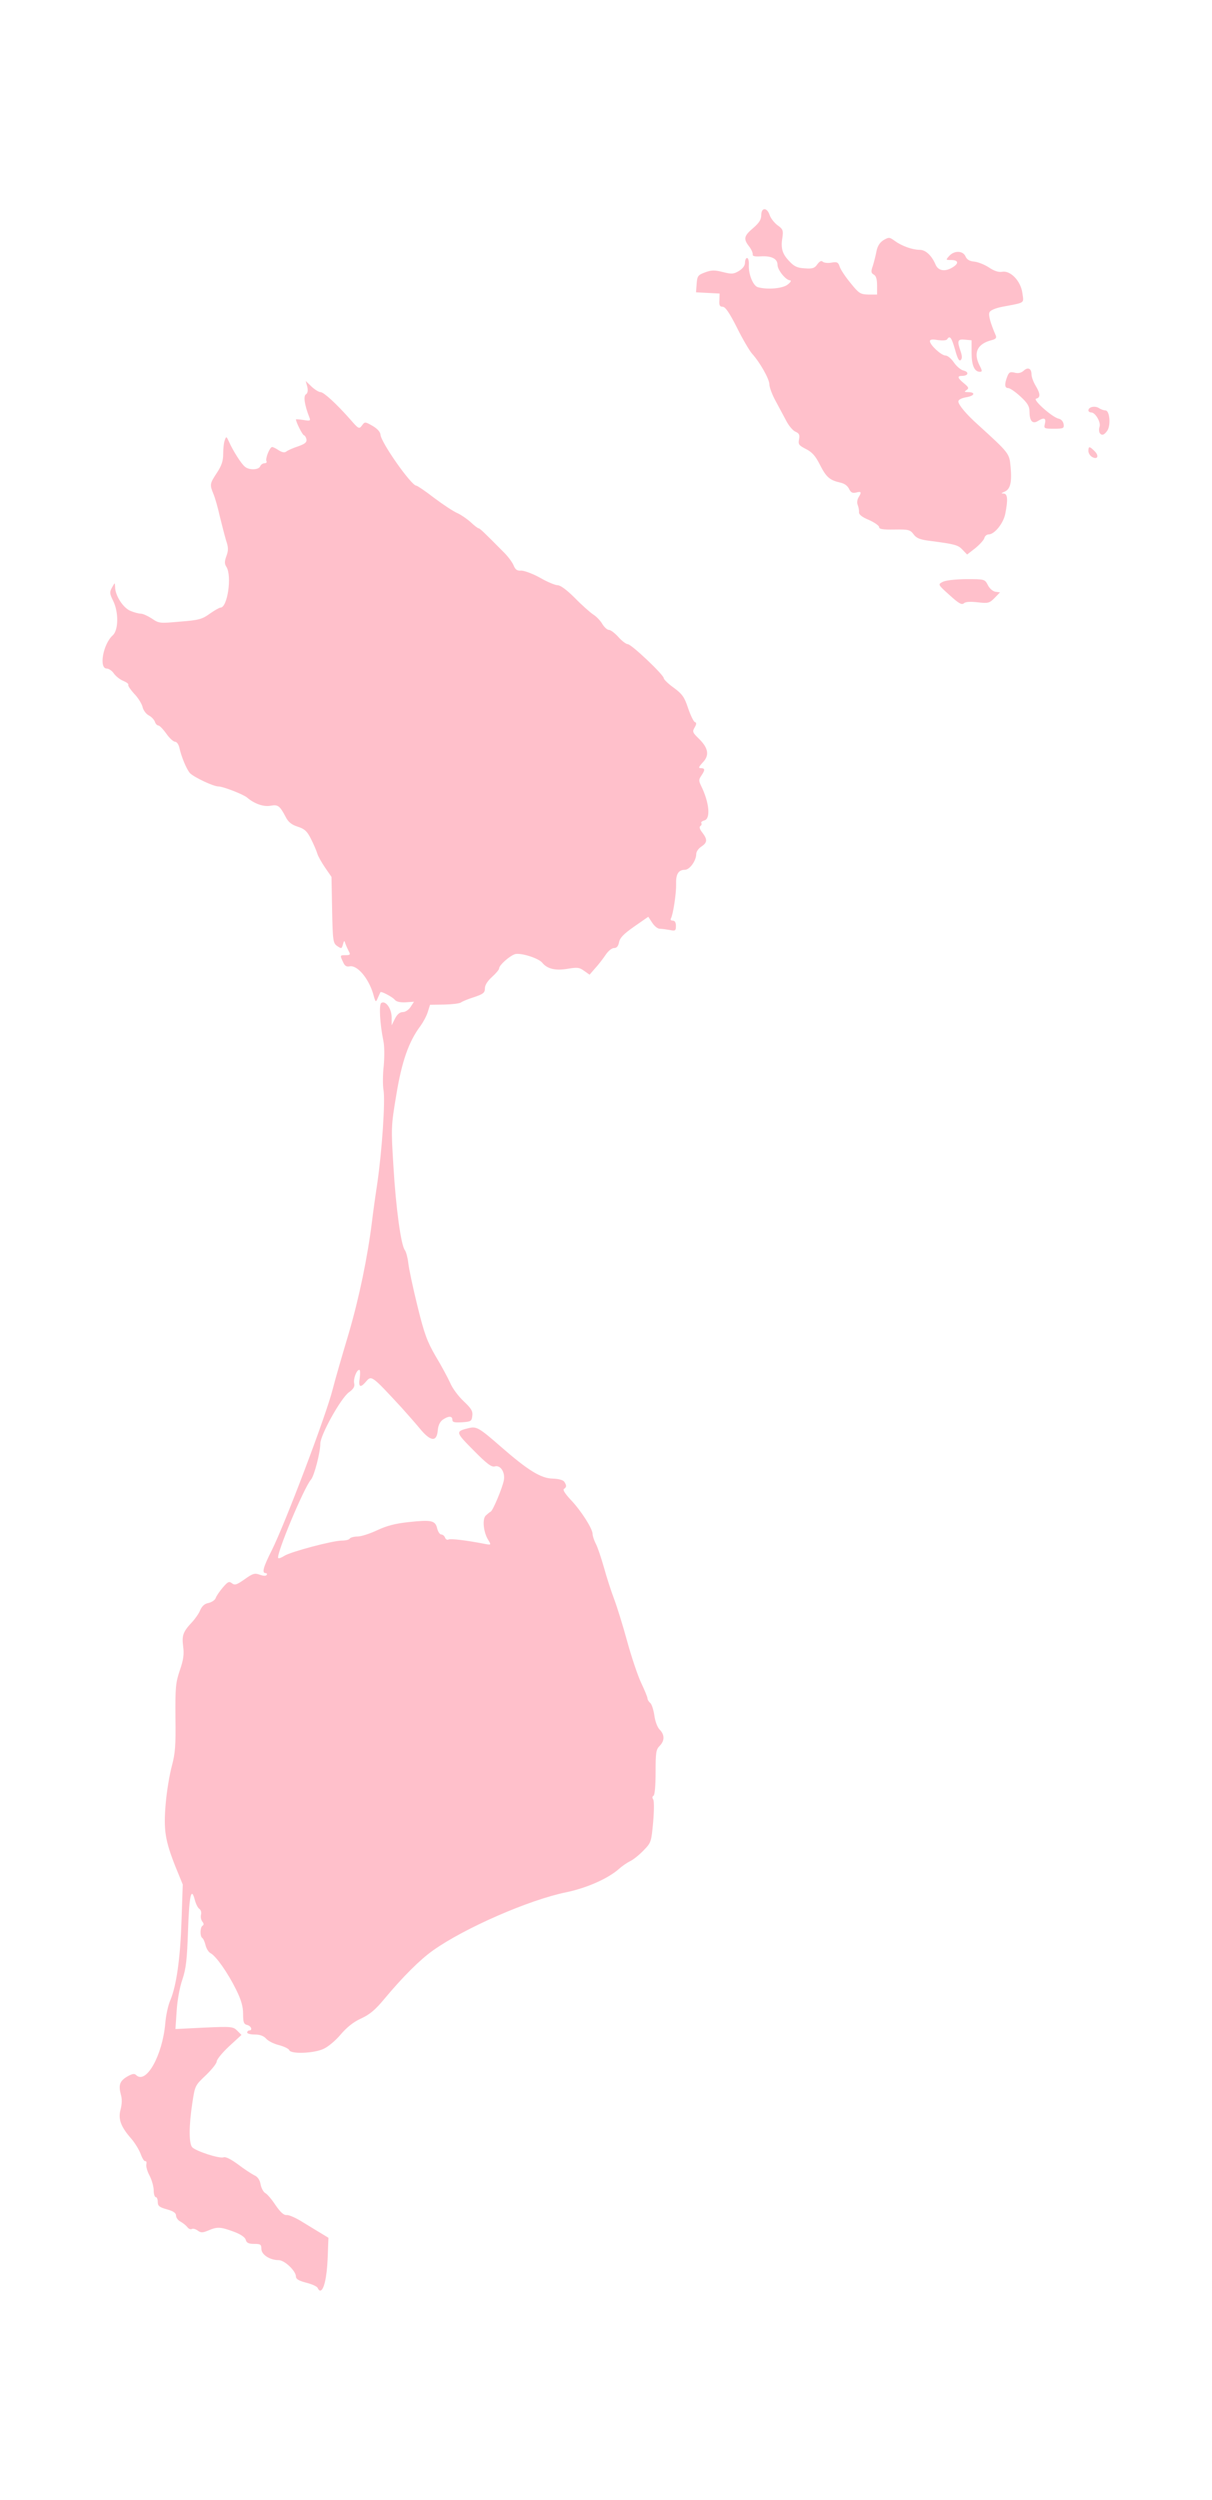<?xml version="1.0" ?>
<svg xmlns="http://www.w3.org/2000/svg" xmlns:ev="http://www.w3.org/2001/xml-events" xmlns:xlink="http://www.w3.org/1999/xlink" baseProfile="full" height="600px" version="1.1" viewBox="2137.569 -1029.125 5956.679 12298.246" width="291px">
	<defs/>
	<path d="M 3697.0,10227.0 C 3695.0,10220.0 3669.0,10208.0 3641.0,10201.0 C 3605.0,10192.0 3590.0,10183.0 3590.0,10171.0 C 3590.0,10143.0 3534.0,10090.0 3505.0,10090.0 C 3462.0,10090.0 3420.0,10063.0 3420.0,10035.0 C 3420.0,10013.0 3416.0,10010.0 3384.0,10010.0 C 3357.0,10010.0 3347.0,10005.0 3343.0,9990.0 C 3340.0,9978.0 3319.0,9963.0 3284.0,9950.0 C 3219.0,9926.0 3203.0,9925.0 3159.0,9944.0 C 3130.0,9956.0 3122.0,9956.0 3106.0,9944.0 C 3096.0,9937.0 3083.0,9933.0 3077.0,9937.0 C 3071.0,9940.0 3062.0,9936.0 3056.0,9928.0 C 3050.0,9920.0 3035.0,9908.0 3023.0,9901.0 C 3010.0,9895.0 3000.0,9881.0 3000.0,9871.0 C 3000.0,9858.0 2987.0,9849.0 2955.0,9840.0 C 2918.0,9830.0 2910.0,9823.0 2910.0,9804.0 C 2910.0,9791.0 2906.0,9780.0 2900.0,9780.0 C 2895.0,9780.0 2890.0,9765.0 2890.0,9747.0 C 2890.0,9729.0 2881.0,9696.0 2870.0,9675.0 C 2858.0,9653.0 2851.0,9627.0 2854.0,9618.0 C 2856.0,9608.0 2854.0,9602.0 2848.0,9603.0 C 2843.0,9604.0 2833.0,9588.0 2826.0,9568.0 C 2818.0,9547.0 2798.0,9514.0 2781.0,9494.0 C 2728.0,9434.0 2714.0,9396.0 2727.0,9349.0 C 2734.0,9322.0 2735.0,9296.0 2728.0,9274.0 C 2716.0,9228.0 2723.0,9208.0 2761.0,9186.0 C 2784.0,9173.0 2795.0,9171.0 2803.0,9179.0 C 2852.0,9228.0 2933.0,9084.0 2947.0,8925.0 C 2950.0,8887.0 2961.0,8835.0 2972.0,8811.0 C 3002.0,8739.0 3021.0,8605.0 3027.0,8419.0 L 3033.0,8242.0 L 2997.0,8154.0 C 2946.0,8025.0 2938.0,7974.0 2949.0,7845.0 C 2954.0,7784.0 2968.0,7701.0 2979.0,7660.0 C 2996.0,7597.0 2999.0,7558.0 2997.0,7420.0 C 2996.0,7271.0 2998.0,7249.0 3019.0,7187.0 C 3037.0,7135.0 3040.0,7108.0 3035.0,7071.0 C 3028.0,7017.0 3034.0,6999.0 3078.0,6952.0 C 3094.0,6935.0 3113.0,6908.0 3119.0,6892.0 C 3128.0,6872.0 3141.0,6860.0 3160.0,6857.0 C 3176.0,6853.0 3191.0,6843.0 3195.0,6833.0 C 3198.0,6823.0 3214.0,6800.0 3230.0,6781.0 C 3255.0,6752.0 3261.0,6749.0 3275.0,6760.0 C 3289.0,6771.0 3298.0,6768.0 3338.0,6740.0 C 3378.0,6711.0 3388.0,6709.0 3412.0,6718.0 C 3429.0,6724.0 3442.0,6725.0 3446.0,6719.0 C 3449.0,6714.0 3446.0,6710.0 3441.0,6710.0 C 3421.0,6710.0 3429.0,6681.0 3471.0,6598.0 C 3536.0,6468.0 3738.0,5936.0 3771.0,5805.0 C 3782.0,5761.0 3818.0,5637.0 3850.0,5530.0 C 3901.0,5356.0 3943.0,5154.0 3965.0,4975.0 C 3968.0,4948.0 3979.0,4867.0 3990.0,4795.0 C 4014.0,4631.0 4030.0,4385.0 4021.0,4334.0 C 4017.0,4312.0 4017.0,4259.0 4022.0,4215.0 C 4026.0,4169.0 4026.0,4116.0 4020.0,4090.0 C 4003.0,4007.0 3998.0,3913.0 4010.0,3905.0 C 4031.0,3892.0 4060.0,3931.0 4061.0,3974.0 L 4061.0,4015.0 L 4077.0,3983.0 C 4088.0,3961.0 4101.0,3950.0 4116.0,3950.0 C 4128.0,3950.0 4145.0,3939.0 4154.0,3925.0 L 4171.0,3899.0 L 4129.0,3902.0 C 4102.0,3903.0 4084.0,3899.0 4076.0,3889.0 C 4066.0,3876.0 4009.0,3846.0 4006.0,3852.0 C 4005.0,3854.0 3999.0,3866.0 3993.0,3880.0 C 3983.0,3904.0 3982.0,3904.0 3970.0,3860.0 C 3947.0,3783.0 3891.0,3717.0 3854.0,3725.0 C 3839.0,3728.0 3830.0,3723.0 3822.0,3704.0 C 3806.0,3670.0 3806.0,3670.0 3835.0,3670.0 C 3856.0,3670.0 3859.0,3667.0 3851.0,3653.0 C 3846.0,3643.0 3838.0,3626.0 3834.0,3615.0 C 3828.0,3596.0 3827.0,3596.0 3821.0,3618.0 C 3815.0,3639.0 3814.0,3639.0 3793.0,3625.0 C 3773.0,3611.0 3771.0,3601.0 3768.0,3447.0 L 3765.0,3285.0 L 3734.0,3240.0 C 3717.0,3215.0 3699.0,3184.0 3695.0,3170.0 C 3691.0,3156.0 3677.0,3124.0 3664.0,3098.0 C 3645.0,3060.0 3633.0,3049.0 3599.0,3038.0 C 3568.0,3028.0 3552.0,3015.0 3539.0,2989.0 C 3510.0,2934.0 3501.0,2928.0 3464.0,2935.0 C 3431.0,2941.0 3385.0,2925.0 3350.0,2895.0 C 3332.0,2879.0 3231.0,2840.0 3209.0,2840.0 C 3183.0,2840.0 3087.0,2794.0 3068.0,2774.0 C 3051.0,2754.0 3026.0,2694.0 3016.0,2648.0 C 3012.0,2632.0 3003.0,2620.0 2995.0,2620.0 C 2987.0,2620.0 2967.0,2602.0 2952.0,2580.0 C 2937.0,2559.0 2920.0,2541.0 2913.0,2540.0 C 2907.0,2540.0 2899.0,2532.0 2896.0,2522.0 C 2892.0,2511.0 2879.0,2497.0 2865.0,2490.0 C 2852.0,2483.0 2838.0,2464.0 2835.0,2448.0 C 2831.0,2433.0 2813.0,2403.0 2794.0,2384.0 C 2776.0,2364.0 2762.0,2344.0 2765.0,2340.0 C 2768.0,2336.0 2756.0,2327.0 2739.0,2320.0 C 2722.0,2313.0 2702.0,2296.0 2693.0,2283.0 C 2685.0,2271.0 2669.0,2260.0 2659.0,2260.0 C 2619.0,2260.0 2641.0,2138.0 2689.0,2096.0 C 2717.0,2070.0 2718.0,1981.0 2690.0,1926.0 C 2673.0,1891.0 2672.0,1884.0 2685.0,1861.0 C 2699.0,1836.0 2699.0,1835.0 2700.0,1858.0 C 2700.0,1900.0 2739.0,1961.0 2775.0,1976.0 C 2794.0,1984.0 2817.0,1990.0 2827.0,1990.0 C 2837.0,1990.0 2861.0,2001.0 2881.0,2014.0 C 2916.0,2038.0 2920.0,2038.0 3020.0,2029.0 C 3112.0,2022.0 3129.0,2017.0 3166.0,1990.0 C 3189.0,1974.0 3213.0,1960.0 3219.0,1960.0 C 3253.0,1960.0 3276.0,1805.0 3248.0,1760.0 C 3238.0,1745.0 3238.0,1733.0 3248.0,1706.0 C 3258.0,1679.0 3258.0,1664.0 3246.0,1629.0 C 3239.0,1605.0 3225.0,1551.0 3215.0,1510.0 C 3206.0,1469.0 3192.0,1420.0 3184.0,1401.0 C 3165.0,1355.0 3166.0,1350.0 3201.0,1297.0 C 3224.0,1262.0 3232.0,1239.0 3232.0,1204.0 C 3232.0,1178.0 3235.0,1148.0 3240.0,1136.0 C 3247.0,1116.0 3248.0,1117.0 3261.0,1145.0 C 3280.0,1188.0 3321.0,1253.0 3339.0,1267.0 C 3360.0,1285.0 3407.0,1283.0 3414.0,1265.0 C 3417.0,1257.0 3427.0,1250.0 3435.0,1250.0 C 3444.0,1250.0 3448.0,1245.0 3445.0,1240.0 C 3438.0,1228.0 3461.0,1170.0 3473.0,1170.0 C 3477.0,1170.0 3492.0,1177.0 3505.0,1186.0 C 3523.0,1197.0 3534.0,1199.0 3543.0,1192.0 C 3549.0,1187.0 3575.0,1175.0 3600.0,1167.0 C 3634.0,1155.0 3644.0,1147.0 3642.0,1133.0 C 3640.0,1123.0 3634.0,1113.0 3629.0,1112.0 C 3621.0,1109.0 3590.0,1047.0 3590.0,1034.0 C 3590.0,1033.0 3607.0,1034.0 3627.0,1037.0 C 3660.0,1043.0 3663.0,1041.0 3656.0,1024.0 C 3632.0,963.0 3626.0,919.0 3639.0,911.0 C 3648.0,905.0 3650.0,893.0 3646.0,874.0 L 3638.0,845.0 L 3667.0,873.0 C 3683.0,888.0 3703.0,900.0 3711.0,900.0 C 3727.0,900.0 3789.0,957.0 3858.0,1035.0 C 3898.0,1081.0 3901.0,1083.0 3915.0,1064.0 C 3929.0,1045.0 3930.0,1045.0 3967.0,1066.0 C 3991.0,1080.0 4005.0,1096.0 4006.0,1109.0 C 4008.0,1147.0 4158.0,1360.0 4182.0,1360.0 C 4187.0,1360.0 4227.0,1387.0 4271.0,1421.0 C 4315.0,1454.0 4365.0,1487.0 4384.0,1495.0 C 4402.0,1503.0 4431.0,1523.0 4449.0,1539.0 C 4467.0,1556.0 4485.0,1570.0 4489.0,1570.0 C 4495.0,1570.0 4517.0,1591.0 4610.0,1685.0 C 4632.0,1706.0 4655.0,1737.0 4661.0,1752.0 C 4670.0,1774.0 4679.0,1780.0 4699.0,1778.0 C 4713.0,1778.0 4755.0,1793.0 4791.0,1813.0 C 4827.0,1834.0 4866.0,1850.0 4878.0,1850.0 C 4892.0,1850.0 4924.0,1874.0 4963.0,1913.0 C 4997.0,1948.0 5038.0,1984.0 5053.0,1994.0 C 5069.0,2004.0 5089.0,2025.0 5098.0,2041.0 C 5108.0,2057.0 5122.0,2070.0 5131.0,2070.0 C 5139.0,2070.0 5160.0,2086.0 5177.0,2105.0 C 5194.0,2124.0 5215.0,2140.0 5223.0,2140.0 C 5241.0,2140.0 5400.0,2291.0 5400.0,2307.0 C 5400.0,2313.0 5422.0,2335.0 5449.0,2354.0 C 5491.0,2385.0 5502.0,2400.0 5520.0,2455.0 C 5532.0,2490.0 5547.0,2521.0 5553.0,2523.0 C 5562.0,2526.0 5562.0,2533.0 5552.0,2550.0 C 5540.0,2570.0 5542.0,2575.0 5573.0,2605.0 C 5620.0,2651.0 5626.0,2687.0 5592.0,2722.0 C 5571.0,2745.0 5570.0,2750.0 5583.0,2750.0 C 5604.0,2750.0 5604.0,2759.0 5585.0,2787.0 C 5572.0,2806.0 5572.0,2812.0 5584.0,2837.0 C 5624.0,2918.0 5632.0,2999.0 5600.0,3007.0 C 5589.0,3010.0 5582.0,3016.0 5585.0,3020.0 C 5588.0,3025.0 5586.0,3031.0 5580.0,3035.0 C 5574.0,3039.0 5577.0,3051.0 5590.0,3067.0 C 5616.0,3101.0 5615.0,3116.0 5585.0,3136.0 C 5571.0,3145.0 5560.0,3161.0 5560.0,3172.0 C 5560.0,3205.0 5528.0,3250.0 5504.0,3250.0 C 5472.0,3250.0 5459.0,3272.0 5461.0,3322.0 C 5462.0,3366.0 5446.0,3472.0 5435.0,3490.0 C 5432.0,3496.0 5436.0,3500.0 5444.0,3500.0 C 5455.0,3500.0 5460.0,3509.0 5460.0,3526.0 C 5460.0,3550.0 5457.0,3552.0 5429.0,3546.0 C 5412.0,3543.0 5390.0,3540.0 5380.0,3540.0 C 5370.0,3540.0 5354.0,3527.0 5343.0,3510.0 L 5324.0,3481.0 L 5255.0,3529.0 C 5202.0,3566.0 5184.0,3585.0 5180.0,3607.0 C 5176.0,3626.0 5169.0,3635.0 5155.0,3635.0 C 5144.0,3635.0 5126.0,3650.0 5113.0,3670.0 C 5100.0,3689.0 5077.0,3719.0 5062.0,3735.0 L 5035.0,3766.0 L 5008.0,3747.0 C 4985.0,3730.0 4975.0,3729.0 4927.0,3737.0 C 4868.0,3747.0 4827.0,3738.0 4802.0,3707.0 C 4783.0,3684.0 4695.0,3657.0 4668.0,3665.0 C 4641.0,3674.0 4590.0,3719.0 4590.0,3735.0 C 4590.0,3741.0 4574.0,3760.0 4555.0,3777.0 C 4533.0,3797.0 4520.0,3817.0 4520.0,3833.0 C 4520.0,3855.0 4512.0,3861.0 4468.0,3876.0 C 4439.0,3885.0 4410.0,3897.0 4403.0,3902.0 C 4396.0,3908.0 4359.0,3912.0 4320.0,3913.0 L 4250.0,3914.0 L 4239.0,3949.0 C 4233.0,3969.0 4216.0,4000.0 4203.0,4018.0 C 4145.0,4095.0 4111.0,4193.0 4084.0,4357.0 C 4058.0,4512.0 4058.0,4519.0 4070.0,4712.0 C 4082.0,4914.0 4107.0,5097.0 4126.0,5121.0 C 4132.0,5129.0 4140.0,5158.0 4143.0,5185.0 C 4146.0,5213.0 4166.0,5307.0 4188.0,5396.0 C 4222.0,5534.0 4235.0,5569.0 4277.0,5642.0 C 4305.0,5688.0 4337.0,5748.0 4349.0,5774.0 C 4360.0,5801.0 4391.0,5842.0 4416.0,5865.0 C 4453.0,5900.0 4461.0,5913.0 4458.0,5936.0 C 4455.0,5963.0 4451.0,5965.0 4408.0,5968.0 C 4370.0,5970.0 4360.0,5968.0 4360.0,5956.0 C 4360.0,5936.0 4341.0,5936.0 4313.0,5955.0 C 4299.0,5965.0 4290.0,5983.0 4288.0,6008.0 C 4283.0,6067.0 4252.0,6063.0 4199.0,5998.0 C 4175.0,5969.0 4134.0,5923.0 4109.0,5895.0 C 3960.0,5734.0 3962.0,5736.0 3933.0,5770.0 C 3906.0,5801.0 3897.0,5794.0 3904.0,5750.0 C 3907.0,5728.0 3906.0,5710.0 3902.0,5710.0 C 3888.0,5710.0 3871.0,5756.0 3877.0,5778.0 C 3880.0,5792.0 3873.0,5805.0 3850.0,5821.0 C 3810.0,5851.0 3710.0,6031.0 3710.0,6073.0 C 3710.0,6116.0 3680.0,6232.0 3664.0,6250.0 C 3629.0,6290.0 3490.0,6623.0 3503.0,6636.0 C 3506.0,6639.0 3519.0,6634.0 3533.0,6625.0 C 3564.0,6605.0 3771.0,6550.0 3816.0,6550.0 C 3834.0,6550.0 3852.0,6546.0 3855.0,6540.0 C 3858.0,6535.0 3876.0,6530.0 3893.0,6530.0 C 3911.0,6530.0 3954.0,6516.0 3990.0,6499.0 C 4037.0,6477.0 4079.0,6466.0 4145.0,6459.0 C 4257.0,6447.0 4276.0,6451.0 4285.0,6490.0 C 4289.0,6506.0 4298.0,6520.0 4305.0,6520.0 C 4312.0,6520.0 4321.0,6527.0 4324.0,6536.0 C 4327.0,6544.0 4335.0,6548.0 4340.0,6545.0 C 4349.0,6539.0 4432.0,6549.0 4523.0,6567.0 C 4551.0,6572.0 4551.0,6571.0 4537.0,6548.0 C 4513.0,6511.0 4506.0,6445.0 4524.0,6427.0 C 4533.0,6419.0 4543.0,6410.0 4548.0,6408.0 C 4559.0,6404.0 4606.0,6291.0 4613.0,6254.0 C 4621.0,6214.0 4596.0,6177.0 4569.0,6185.0 C 4553.0,6190.0 4530.0,6173.0 4464.0,6106.0 C 4374.0,6015.0 4373.0,6013.0 4443.0,5996.0 C 4479.0,5988.0 4493.0,5996.0 4596.0,6086.0 C 4732.0,6205.0 4796.0,6244.0 4853.0,6245.0 C 4883.0,6246.0 4905.0,6252.0 4911.0,6261.0 C 4923.0,6280.0 4922.0,6287.0 4909.0,6296.0 C 4902.0,6300.0 4915.0,6320.0 4942.0,6349.0 C 4992.0,6401.0 5050.0,6491.0 5050.0,6518.0 C 5050.0,6527.0 5057.0,6548.0 5065.0,6564.0 C 5074.0,6580.0 5092.0,6634.0 5106.0,6683.0 C 5119.0,6731.0 5142.0,6801.0 5156.0,6838.0 C 5170.0,6875.0 5199.0,6968.0 5220.0,7045.0 C 5241.0,7122.0 5272.0,7214.0 5289.0,7250.0 C 5306.0,7286.0 5320.0,7320.0 5320.0,7326.0 C 5320.0,7332.0 5326.0,7343.0 5334.0,7349.0 C 5341.0,7355.0 5350.0,7383.0 5354.0,7411.0 C 5358.0,7440.0 5369.0,7469.0 5380.0,7480.0 C 5405.0,7505.0 5405.0,7535.0 5380.0,7560.0 C 5362.0,7578.0 5360.0,7593.0 5360.0,7689.0 C 5360.0,7755.0 5356.0,7801.0 5350.0,7805.0 C 5343.0,7809.0 5343.0,7816.0 5348.0,7823.0 C 5353.0,7830.0 5353.0,7876.0 5348.0,7935.0 C 5339.0,8032.0 5338.0,8036.0 5302.0,8073.0 C 5282.0,8094.0 5252.0,8119.0 5235.0,8127.0 C 5219.0,8135.0 5194.0,8152.0 5180.0,8165.0 C 5126.0,8213.0 5021.0,8259.0 4921.0,8280.0 C 4738.0,8317.0 4420.0,8456.0 4265.0,8566.0 C 4200.0,8612.0 4116.0,8696.0 4025.0,8805.0 C 3981.0,8858.0 3954.0,8881.0 3911.0,8901.0 C 3873.0,8918.0 3841.0,8944.0 3810.0,8980.0 C 3786.0,9009.0 3748.0,9041.0 3725.0,9051.0 C 3677.0,9073.0 3565.0,9077.0 3557.0,9057.0 C 3555.0,9050.0 3532.0,9039.0 3506.0,9032.0 C 3481.0,9026.0 3452.0,9011.0 3443.0,9000.0 C 3431.0,8987.0 3413.0,8980.0 3388.0,8980.0 C 3367.0,8980.0 3350.0,8976.0 3350.0,8970.0 C 3350.0,8965.0 3355.0,8960.0 3360.0,8960.0 C 3378.0,8960.0 3370.0,8938.0 3350.0,8933.0 C 3333.0,8929.0 3330.0,8919.0 3330.0,8879.0 C 3330.0,8843.0 3321.0,8810.0 3295.0,8758.0 C 3255.0,8677.0 3197.0,8594.0 3170.0,8580.0 C 3160.0,8575.0 3149.0,8557.0 3145.0,8540.0 C 3141.0,8524.0 3134.0,8508.0 3129.0,8505.0 C 3117.0,8497.0 3118.0,8453.0 3130.0,8445.0 C 3138.0,8440.0 3137.0,8434.0 3129.0,8424.0 C 3123.0,8416.0 3120.0,8401.0 3123.0,8390.0 C 3126.0,8379.0 3122.0,8367.0 3115.0,8362.0 C 3108.0,8358.0 3098.0,8339.0 3093.0,8320.0 C 3075.0,8250.0 3065.0,8293.0 3059.0,8467.0 C 3054.0,8614.0 3049.0,8656.0 3031.0,8710.0 C 3018.0,8747.0 3006.0,8813.0 3003.0,8864.0 L 2997.0,8953.0 L 3138.0,8946.0 C 3273.0,8940.0 3281.0,8941.0 3301.0,8961.0 L 3322.0,8982.0 L 3261.0,9038.0 C 3227.0,9070.0 3200.0,9103.0 3200.0,9113.0 C 3200.0,9122.0 3176.0,9152.0 3147.0,9180.0 C 3093.0,9231.0 3093.0,9232.0 3080.0,9318.0 C 3063.0,9428.0 3063.0,9515.0 3079.0,9534.0 C 3095.0,9553.0 3214.0,9592.0 3234.0,9584.0 C 3244.0,9580.0 3271.0,9594.0 3305.0,9619.0 C 3335.0,9642.0 3371.0,9665.0 3384.0,9672.0 C 3401.0,9679.0 3412.0,9694.0 3416.0,9717.0 C 3419.0,9735.0 3430.0,9755.0 3439.0,9760.0 C 3448.0,9764.0 3471.0,9791.0 3490.0,9820.0 C 3515.0,9856.0 3531.0,9870.0 3545.0,9868.0 C 3556.0,9867.0 3592.0,9883.0 3625.0,9904.0 C 3658.0,9924.0 3700.0,9950.0 3717.0,9960.0 L 3750.0,9980.0 L 3746.0,10083.0 C 3742.0,10178.0 3727.0,10240.0 3709.0,10240.0 C 3705.0,10240.0 3700.0,10234.0 3697.0,10227.0" fill="pink"/>
	<path d="M 6806.0,1898.0 C 6749.0,1847.0 6749.0,1846.0 6772.0,1834.0 C 6786.0,1826.0 6832.0,1821.0 6887.0,1820.0 C 6979.0,1820.0 6980.0,1820.0 6995.0,1849.0 C 7003.0,1866.0 7020.0,1880.0 7032.0,1882.0 L 7055.0,1885.0 L 7028.0,1913.0 C 7003.0,1938.0 6997.0,1940.0 6945.0,1934.0 C 6910.0,1930.0 6885.0,1931.0 6877.0,1939.0 C 6866.0,1948.0 6851.0,1939.0 6806.0,1898.0" fill="pink"/>
	<path d="M 6871.0,1676.0 C 6849.0,1652.0 6834.0,1648.0 6712.0,1632.0 C 6662.0,1626.0 6644.0,1619.0 6630.0,1600.0 C 6613.0,1577.0 6605.0,1575.0 6536.0,1576.0 C 6478.0,1577.0 6460.0,1574.0 6460.0,1564.0 C 6460.0,1557.0 6437.0,1541.0 6410.0,1529.0 C 6376.0,1515.0 6360.0,1502.0 6361.0,1491.0 C 6362.0,1482.0 6359.0,1467.0 6355.0,1456.0 C 6350.0,1445.0 6352.0,1430.0 6358.0,1419.0 C 6375.0,1392.0 6373.0,1387.0 6347.0,1394.0 C 6328.0,1398.0 6321.0,1394.0 6312.0,1376.0 C 6305.0,1361.0 6289.0,1349.0 6268.0,1345.0 C 6217.0,1333.0 6200.0,1319.0 6169.0,1258.0 C 6147.0,1214.0 6130.0,1195.0 6100.0,1180.0 C 6065.0,1162.0 6061.0,1157.0 6066.0,1132.0 C 6070.0,1111.0 6067.0,1103.0 6049.0,1095.0 C 6036.0,1090.0 6017.0,1067.0 6005.0,1045.0 C 5993.0,1023.0 5969.0,978.0 5952.0,946.0 C 5934.0,914.0 5920.0,876.0 5920.0,862.0 C 5920.0,836.0 5874.0,754.0 5834.0,710.0 C 5822.0,696.0 5788.0,639.0 5760.0,582.0 C 5723.0,509.0 5703.0,480.0 5690.0,480.0 C 5676.0,480.0 5672.0,473.0 5674.0,448.0 L 5675.0,415.0 L 5617.0,412.0 L 5559.0,409.0 L 5562.0,367.0 C 5565.0,329.0 5568.0,324.0 5603.0,311.0 C 5635.0,299.0 5650.0,299.0 5690.0,309.0 C 5734.0,320.0 5743.0,320.0 5770.0,304.0 C 5789.0,292.0 5800.0,278.0 5800.0,263.0 C 5800.0,250.0 5805.0,240.0 5810.0,240.0 C 5816.0,240.0 5820.0,255.0 5819.0,273.0 C 5816.0,319.0 5840.0,378.0 5864.0,384.0 C 5912.0,397.0 5988.0,390.0 6011.0,370.0 C 6025.0,359.0 6029.0,351.0 6022.0,350.0 C 6001.0,350.0 5960.0,299.0 5960.0,274.0 C 5960.0,244.0 5931.0,229.0 5878.0,232.0 C 5847.0,234.0 5836.0,231.0 5838.0,222.0 C 5839.0,215.0 5831.0,197.0 5820.0,183.0 C 5791.0,146.0 5795.0,131.0 5840.0,93.0 C 5870.0,67.0 5880.0,51.0 5880.0,29.0 C 5880.0,-9.0 5908.0,-10.0 5921.0,28.0 C 5926.0,44.0 5944.0,67.0 5960.0,79.0 C 5987.0,98.0 5989.0,105.0 5984.0,140.0 C 5975.0,193.0 5984.0,221.0 6019.0,257.0 C 6042.0,282.0 6058.0,289.0 6094.0,291.0 C 6133.0,294.0 6143.0,290.0 6156.0,271.0 C 6167.0,256.0 6176.0,252.0 6182.0,258.0 C 6188.0,264.0 6207.0,266.0 6225.0,263.0 C 6253.0,258.0 6259.0,261.0 6266.0,283.0 C 6271.0,298.0 6295.0,334.0 6320.0,364.0 C 6361.0,415.0 6368.0,419.0 6408.0,420.0 L 6450.0,420.0 L 6450.0,375.0 C 6450.0,345.0 6445.0,328.0 6434.0,322.0 C 6420.0,314.0 6419.0,307.0 6429.0,279.0 C 6435.0,260.0 6443.0,228.0 6447.0,207.0 C 6452.0,181.0 6464.0,163.0 6482.0,152.0 C 6508.0,137.0 6511.0,137.0 6537.0,156.0 C 6571.0,181.0 6624.0,200.0 6660.0,200.0 C 6689.0,200.0 6719.0,228.0 6738.0,273.0 C 6752.0,305.0 6787.0,309.0 6825.0,284.0 C 6854.0,265.0 6849.0,250.0 6813.0,250.0 C 6788.0,250.0 6787.0,250.0 6805.0,230.0 C 6830.0,202.0 6873.0,204.0 6885.0,232.0 C 6892.0,248.0 6905.0,256.0 6929.0,258.0 C 6947.0,260.0 6980.0,273.0 7001.0,287.0 C 7026.0,304.0 7048.0,311.0 7065.0,308.0 C 7106.0,300.0 7157.0,353.0 7165.0,412.0 C 7172.0,465.0 7182.0,458.0 7067.0,480.0 C 7031.0,487.0 7006.0,498.0 7003.0,508.0 C 6997.0,521.0 7008.0,561.0 7034.0,621.0 C 7039.0,633.0 7034.0,639.0 7015.0,644.0 C 6943.0,662.0 6922.0,706.0 6955.0,770.0 C 6968.0,795.0 6968.0,800.0 6956.0,800.0 C 6929.0,800.0 6915.0,768.0 6915.0,706.0 L 6915.0,645.0 L 6883.0,642.0 C 6846.0,638.0 6843.0,647.0 6861.0,699.0 C 6869.0,722.0 6869.0,735.0 6862.0,742.0 C 6854.0,750.0 6846.0,736.0 6834.0,692.0 C 6817.0,632.0 6808.0,619.0 6795.0,640.0 C 6791.0,646.0 6772.0,647.0 6749.0,644.0 C 6722.0,639.0 6710.0,641.0 6710.0,649.0 C 6710.0,668.0 6766.0,720.0 6787.0,720.0 C 6797.0,720.0 6815.0,735.0 6828.0,754.0 C 6841.0,773.0 6862.0,791.0 6876.0,794.0 C 6904.0,801.0 6899.0,820.0 6869.0,820.0 C 6843.0,820.0 6845.0,830.0 6878.0,857.0 C 6901.0,876.0 6903.0,881.0 6890.0,890.0 C 6878.0,898.0 6879.0,900.0 6897.0,900.0 C 6936.0,900.0 6931.0,918.0 6890.0,925.0 C 6866.0,929.0 6850.0,937.0 6850.0,946.0 C 6850.0,962.0 6889.0,1009.0 6945.0,1059.0 C 7101.0,1201.0 7101.0,1201.0 7107.0,1267.0 C 7114.0,1344.0 7106.0,1378.0 7077.0,1390.0 C 7060.0,1397.0 7059.0,1399.0 7073.0,1399.0 C 7092.0,1400.0 7095.0,1427.0 7081.0,1498.0 C 7072.0,1545.0 7028.0,1600.0 6999.0,1600.0 C 6990.0,1600.0 6980.0,1608.0 6978.0,1618.0 C 6975.0,1628.0 6955.0,1650.0 6933.0,1668.0 L 6893.0,1699.0 L 6871.0,1676.0" fill="pink"/>
	<path d="M 7508.0,1219.0 C 7498.0,1213.0 7490.0,1200.0 7490.0,1190.0 C 7490.0,1165.0 7495.0,1165.0 7521.0,1191.0 C 7544.0,1214.0 7535.0,1234.0 7508.0,1219.0" fill="pink"/>
	<path d="M 7545.0,1100.0 C 7542.0,1094.0 7541.0,1081.0 7545.0,1070.0 C 7552.0,1048.0 7524.0,1000.0 7504.0,1000.0 C 7496.0,1000.0 7490.0,995.0 7490.0,990.0 C 7490.0,973.0 7521.0,966.0 7541.0,978.0 C 7551.0,985.0 7566.0,990.0 7574.0,990.0 C 7594.0,990.0 7601.0,1059.0 7584.0,1088.0 C 7568.0,1112.0 7555.0,1116.0 7545.0,1100.0" fill="pink"/>
	<path d="M 7276.0,1055.0 C 7283.0,1027.0 7271.0,1023.0 7240.0,1043.0 C 7214.0,1058.0 7200.0,1041.0 7200.0,994.0 C 7200.0,970.0 7190.0,953.0 7155.0,921.0 C 7131.0,899.0 7104.0,880.0 7095.0,880.0 C 7078.0,880.0 7076.0,862.0 7090.0,825.0 C 7099.0,802.0 7104.0,799.0 7126.0,804.0 C 7144.0,809.0 7158.0,806.0 7171.0,795.0 C 7192.0,775.0 7210.0,783.0 7210.0,813.0 C 7210.0,825.0 7219.0,850.0 7230.0,868.0 C 7254.0,908.0 7255.0,927.0 7233.0,932.0 C 7213.0,936.0 7314.0,1026.0 7345.0,1031.0 C 7357.0,1034.0 7366.0,1045.0 7368.0,1058.0 C 7371.0,1078.0 7367.0,1080.0 7321.0,1080.0 C 7271.0,1080.0 7270.0,1079.0 7276.0,1055.0" fill="pink"/>
</svg>
